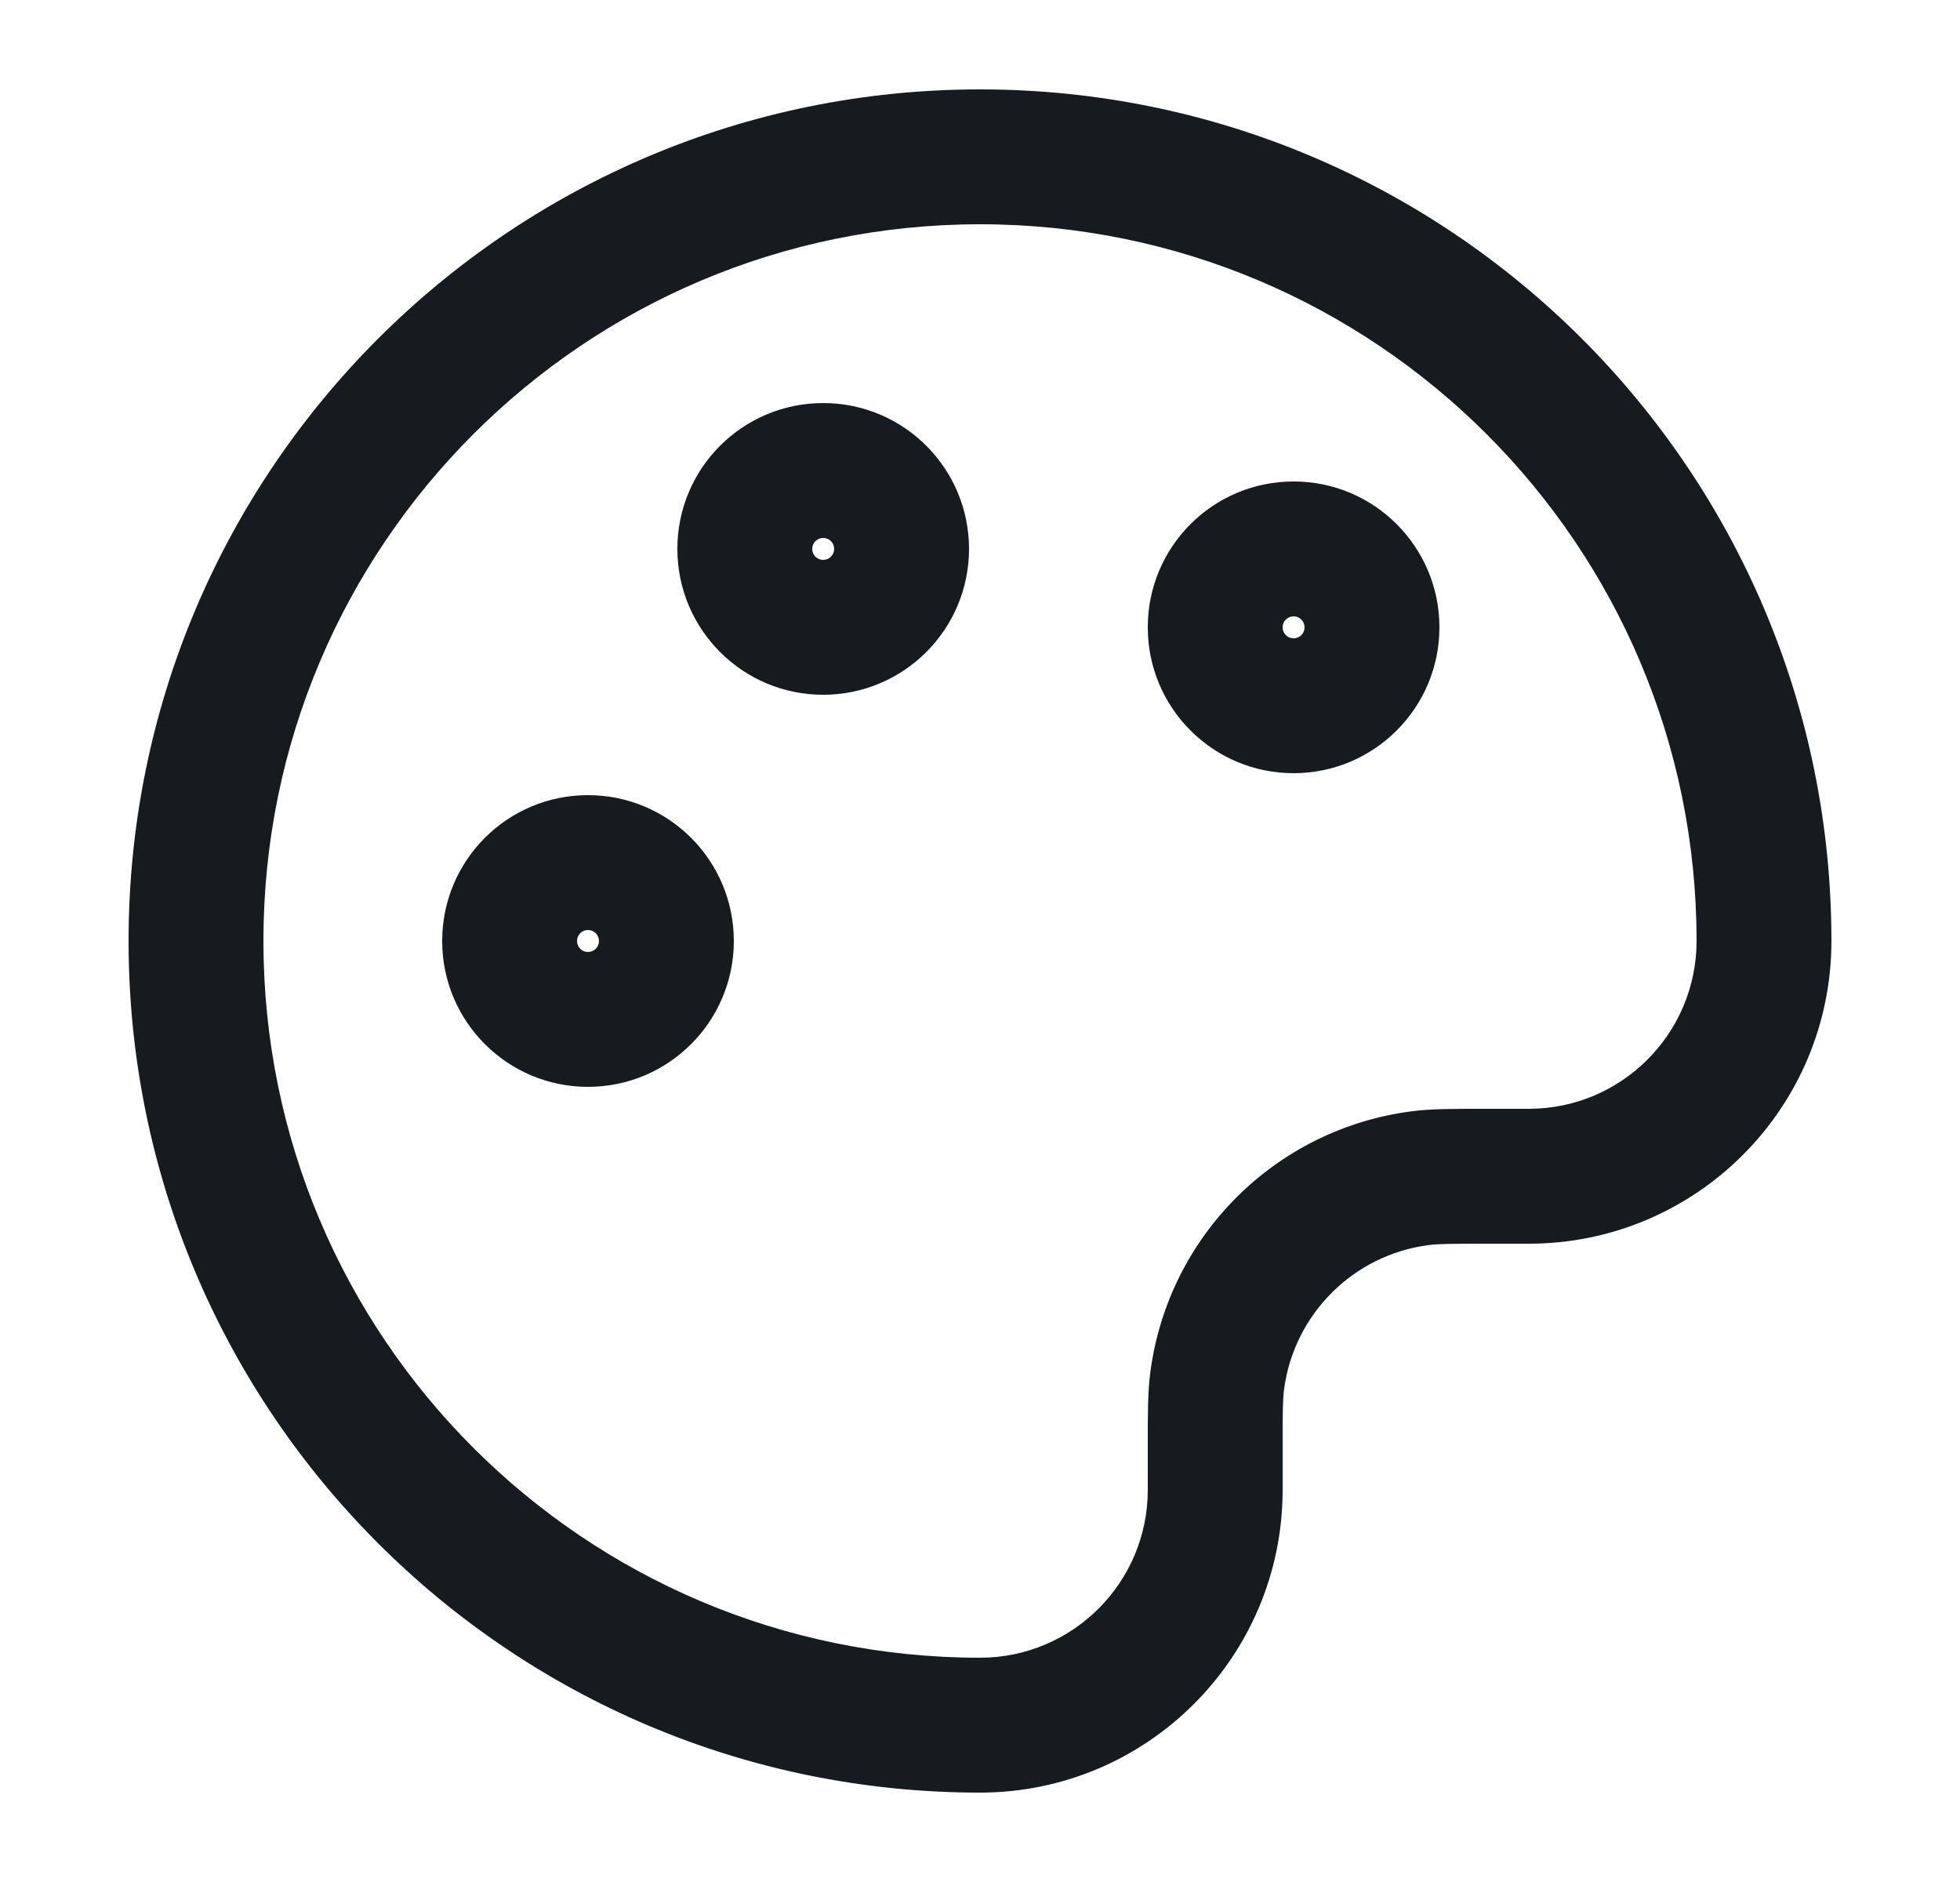 <svg width="25" height="24" viewBox="0 0 25 24" fill="none" xmlns="http://www.w3.org/2000/svg">
<g id="24px Line">
<path id="source (Stroke)" fill-rule="evenodd" clip-rule="evenodd" d="M12.5 2.86C7.452 2.86 3.36 6.952 3.36 12C3.36 17.047 7.452 21.14 12.5 21.14C13.681 21.14 14.64 20.181 14.64 19V18.5C14.64 18.478 14.64 18.457 14.64 18.437C14.64 18.033 14.639 17.748 14.673 17.496C14.901 15.764 16.264 14.401 17.996 14.173C18.248 14.139 18.533 14.14 18.937 14.14C18.957 14.14 18.978 14.14 19 14.14H19.5C20.681 14.14 21.64 13.181 21.64 12C21.64 6.952 17.547 2.86 12.5 2.86ZM1.64 12C1.64 6.002 6.502 1.14 12.5 1.14C18.497 1.14 23.36 6.002 23.36 12C23.36 14.132 21.631 15.86 19.5 15.86H19C18.508 15.86 18.345 15.861 18.22 15.878C17.26 16.004 16.504 16.76 16.378 17.72C16.361 17.845 16.36 18.008 16.36 18.5V19C16.36 21.131 14.632 22.86 12.5 22.86C6.502 22.86 1.64 17.997 1.64 12ZM10.5 6.86C10.422 6.86 10.36 6.922 10.36 7C10.36 7.077 10.422 7.14 10.5 7.14C10.577 7.14 10.64 7.077 10.64 7C10.64 6.922 10.577 6.86 10.5 6.86ZM8.64 7C8.64 5.972 9.472 5.14 10.5 5.14C11.527 5.14 12.36 5.972 12.36 7C12.36 8.027 11.527 8.86 10.5 8.86C9.472 8.86 8.64 8.027 8.64 7ZM16.5 7.86C16.422 7.86 16.36 7.922 16.36 8C16.36 8.077 16.422 8.14 16.5 8.14C16.577 8.14 16.64 8.077 16.64 8C16.64 7.922 16.577 7.86 16.5 7.86ZM14.64 8C14.64 6.972 15.472 6.14 16.5 6.14C17.527 6.14 18.36 6.972 18.36 8C18.36 9.027 17.527 9.86 16.5 9.86C15.472 9.86 14.64 9.027 14.64 8ZM7.5 11.86C7.422 11.86 7.36 11.922 7.36 12C7.36 12.077 7.422 12.14 7.5 12.14C7.577 12.14 7.64 12.077 7.64 12C7.64 11.922 7.577 11.86 7.5 11.86ZM5.64 12C5.64 10.972 6.472 10.14 7.5 10.14C8.527 10.14 9.36 10.972 9.36 12C9.36 13.027 8.527 13.86 7.5 13.86C6.472 13.86 5.64 13.027 5.64 12Z" fill="#171A1F"/>
</g>
</svg>

